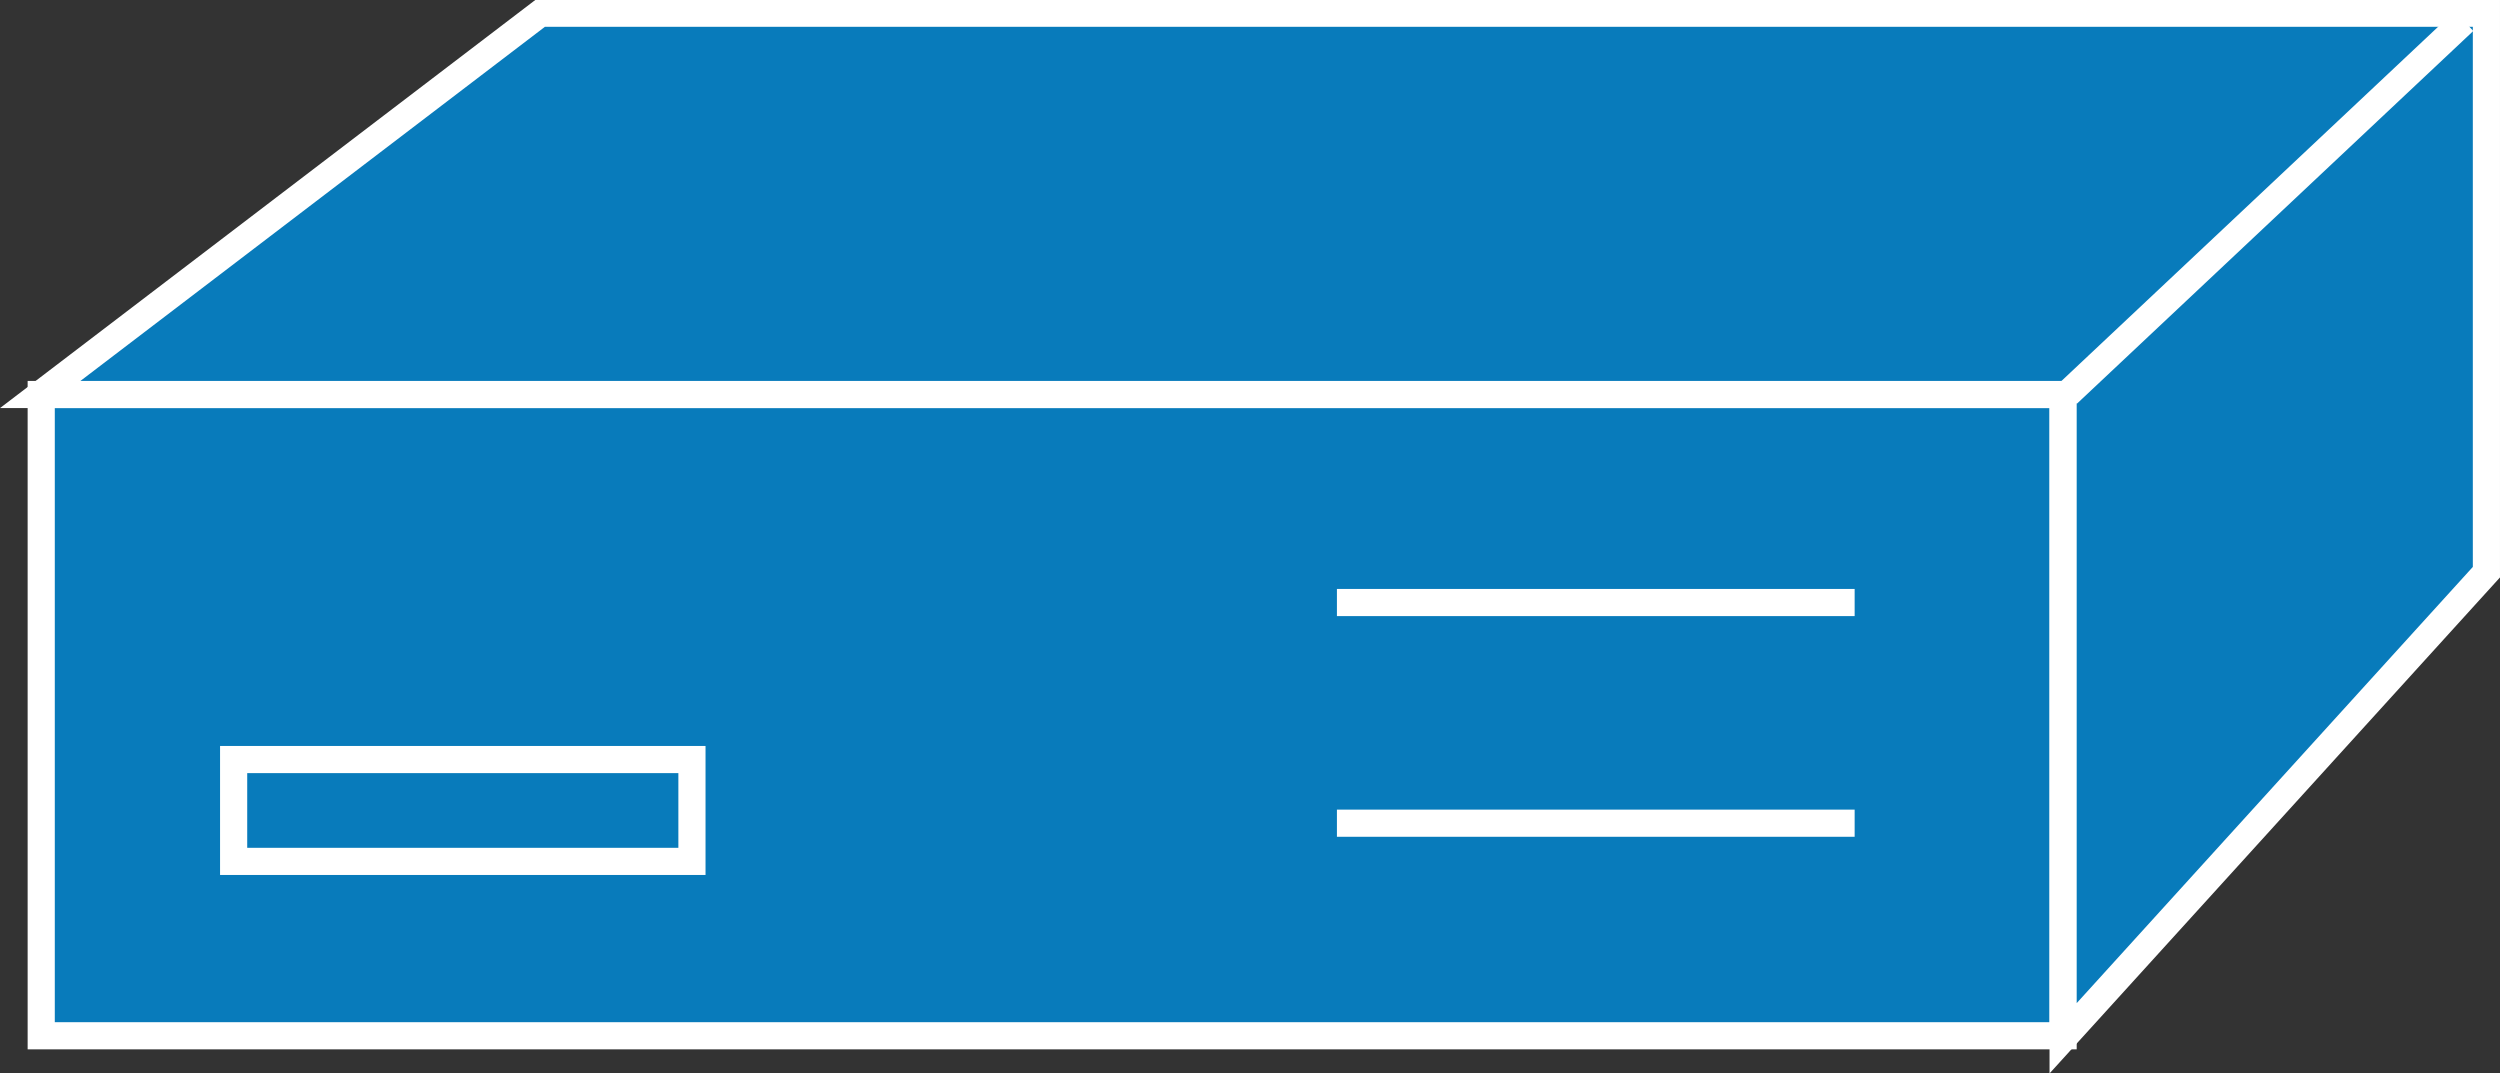 <?xml version="1.0" encoding="UTF-8" standalone="no"?>
<svg
   xmlns:dc="http://purl.org/dc/elements/1.1/"
   xmlns:cc="http://creativecommons.org/ns#"
   xmlns:rdf="http://www.w3.org/1999/02/22-rdf-syntax-ns#"
   xmlns:svg="http://www.w3.org/2000/svg"
   xmlns="http://www.w3.org/2000/svg"
   viewBox="0 0 46.025 19.763"
   height="19.763"
   width="46.025"
   xml:space="preserve"
   version="1.1"
   id="svg2"><rect x="0" y="0" width="46.025" height="19.763" fill="#333333" stroke="none"/><defs
     id="defs6" /><g
     transform="matrix(1.25,0,0,-1.25,0,19.762)"
     id="g10"><g
       transform="scale(0.1,0.1)"
       id="g12"><path
         id="path14"
         style="fill:#087bbb;fill-opacity:1;fill-rule:nonzero;stroke:none"
         d="m 6.07,5.547 297.785,0 0,94.445 -297.785,0 0,-94.445 z" /><path
         id="path16"
         style="fill:none;stroke:#ffffff;stroke-width:4;stroke-linecap:butt;stroke-linejoin:miter;stroke-miterlimit:4;stroke-dasharray:none;stroke-opacity:1"
         d="m 6.07,5.547 297.785,0 0,94.445 -297.785,0 0,-94.445 z" /><path
         id="path18"
         style="fill:#087bbb;fill-opacity:1;fill-rule:nonzero;stroke:none"
         d="m 366.199,156.145 0,-82.317 -62.344,-68.652 0,94.816 -297.933,0 73.652,56.153 286.625,0" /><path
         id="path20"
         style="fill:none;stroke:#ffffff;stroke-width:4;stroke-linecap:butt;stroke-linejoin:miter;stroke-miterlimit:4;stroke-dasharray:none;stroke-opacity:1"
         d="m 366.199,156.145 0,-82.317 -62.344,-68.652 0,94.816 -297.933,0 73.652,56.153 286.625,0 z" /><path
         id="path22"
         style="fill:#231f20;fill-opacity:1;fill-rule:nonzero;stroke:none"
         d="m 304.504,100.082 58.394,54.91" /><path
         id="path24"
         style="fill:none;stroke:#ffffff;stroke-width:4;stroke-linecap:butt;stroke-linejoin:miter;stroke-miterlimit:4;stroke-dasharray:none;stroke-opacity:1"
         d="m 304.504,100.082 58.394,54.91" /><path
         id="path26"
         style="fill:#087bbb;fill-opacity:1;fill-rule:nonzero;stroke:none"
         d="m 34.41,31.23 67.5,0 0,15 -67.5,0 0,-15 z" /><path
         id="path28"
         style="fill:none;stroke:#ffffff;stroke-width:4;stroke-linecap:butt;stroke-linejoin:miter;stroke-miterlimit:4;stroke-dasharray:none;stroke-opacity:1"
         d="m 34.41,31.23 67.5,0 0,15 -67.5,0 0,-15 z" /><path
         id="path30"
         style="fill:#231f20;fill-opacity:1;fill-rule:nonzero;stroke:none"
         d="m 196.902,69.356 76.25,0" /><path
         id="path32"
         style="fill:none;stroke:#ffffff;stroke-width:4;stroke-linecap:butt;stroke-linejoin:miter;stroke-miterlimit:4;stroke-dasharray:none;stroke-opacity:1"
         d="m 196.902,69.356 76.25,0" /><path
         id="path34"
         style="fill:#231f20;fill-opacity:1;fill-rule:nonzero;stroke:none"
         d="m 196.902,36.855 76.25,0" /><path
         id="path36"
         style="fill:none;stroke:#ffffff;stroke-width:4;stroke-linecap:butt;stroke-linejoin:miter;stroke-miterlimit:4;stroke-dasharray:none;stroke-opacity:1"
         d="m 196.902,36.855 76.25,0" /></g></g></svg>